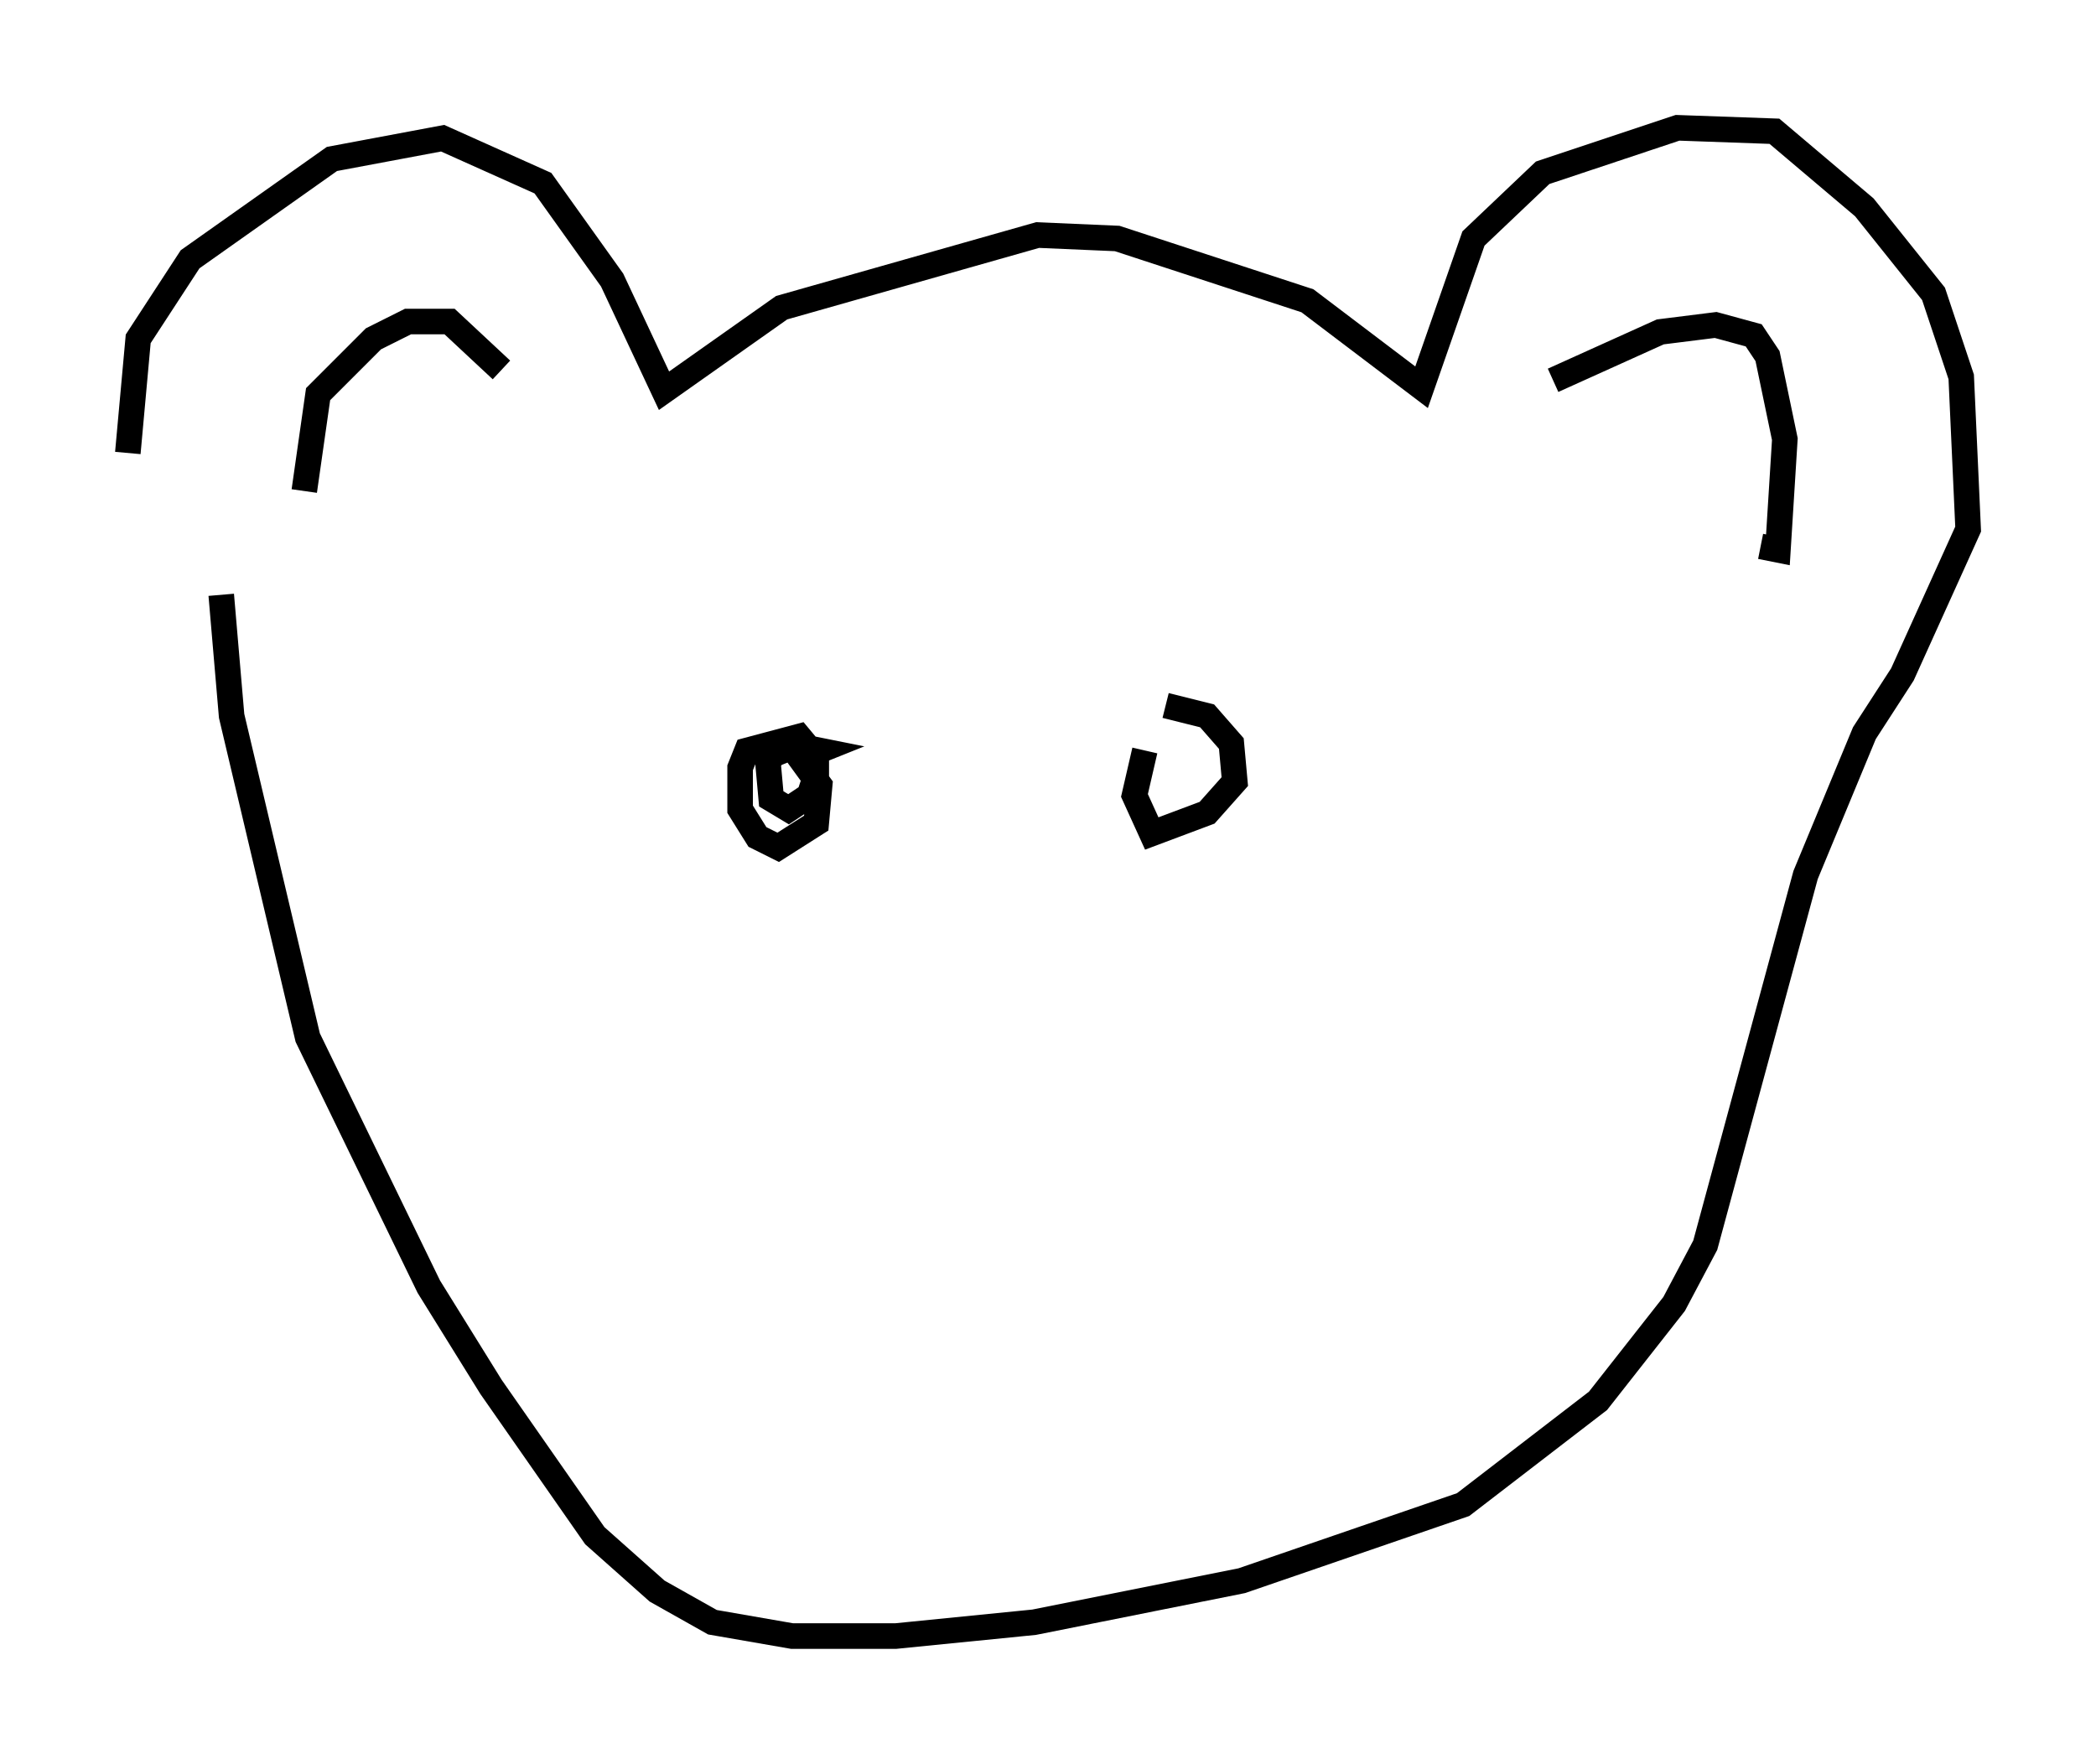 <?xml version="1.0" encoding="utf-8" ?>
<svg baseProfile="full" height="68.998" version="1.1" width="81.988" xmlns="http://www.w3.org/2000/svg" xmlns:ev="http://www.w3.org/2001/xml-events" xmlns:xlink="http://www.w3.org/1999/xlink"><defs /><rect fill="white" height="68.998" width="81.988" x="0" y="0" /><path d="M6.624, 25.297 m-1.624, -7.578 l0.406, -4.465 2.03, -3.112 l5.548, -3.924 4.33, -0.812 l3.924, 1.759 2.706, 3.789 l2.03, 4.33 4.601, -3.248 l10.013, -2.842 3.112, 0.135 l7.442, 2.436 4.465, 3.383 l2.03, -5.819 2.706, -2.571 l5.277, -1.759 3.789, 0.135 l3.518, 2.977 2.706, 3.383 l1.083, 3.248 0.271, 5.954 l-2.571, 5.683 -1.488, 2.3 l-2.3, 5.548 -3.924, 14.479 l-1.218, 2.3 -2.977, 3.789 l-5.277, 4.059 -8.66, 2.977 l-8.119, 1.624 -5.413, 0.541 l-4.059, 0.0 -3.112, -0.541 l-2.165, -1.218 -2.436, -2.165 l-4.059, -5.819 -2.436, -3.924 l-4.736, -9.743 -2.977, -12.584 l-0.406, -4.736 m3.248, -4.059 l0.541, -3.789 2.165, -2.165 l1.353, -0.677 1.624, 0.0 l2.03, 1.894 m41.136, 0.406 l4.195, -1.894 2.165, -0.271 l1.488, 0.406 0.541, 0.812 l0.677, 3.248 -0.271, 4.33 l-0.677, -0.135 m-39.242, 8.39 l1.353, -0.541 1.083, 1.488 l-0.135, 1.488 -1.488, 0.947 l-0.812, -0.406 -0.677, -1.083 l0.0, -1.624 0.271, -0.677 l2.03, -0.541 0.677, 0.812 l0.0, 0.677 -0.271, 0.812 l-0.812, 0.541 -0.677, -0.406 l-0.135, -1.488 0.677, -0.677 l1.353, 0.271 -0.677, 0.271 m14.208, -2.03 l1.624, 0.406 0.947, 1.083 l0.135, 1.488 -1.083, 1.218 l-2.165, 0.812 -0.677, -1.488 l0.406, -1.759 " fill="none" stroke="black" stroke-width="1" /></svg>